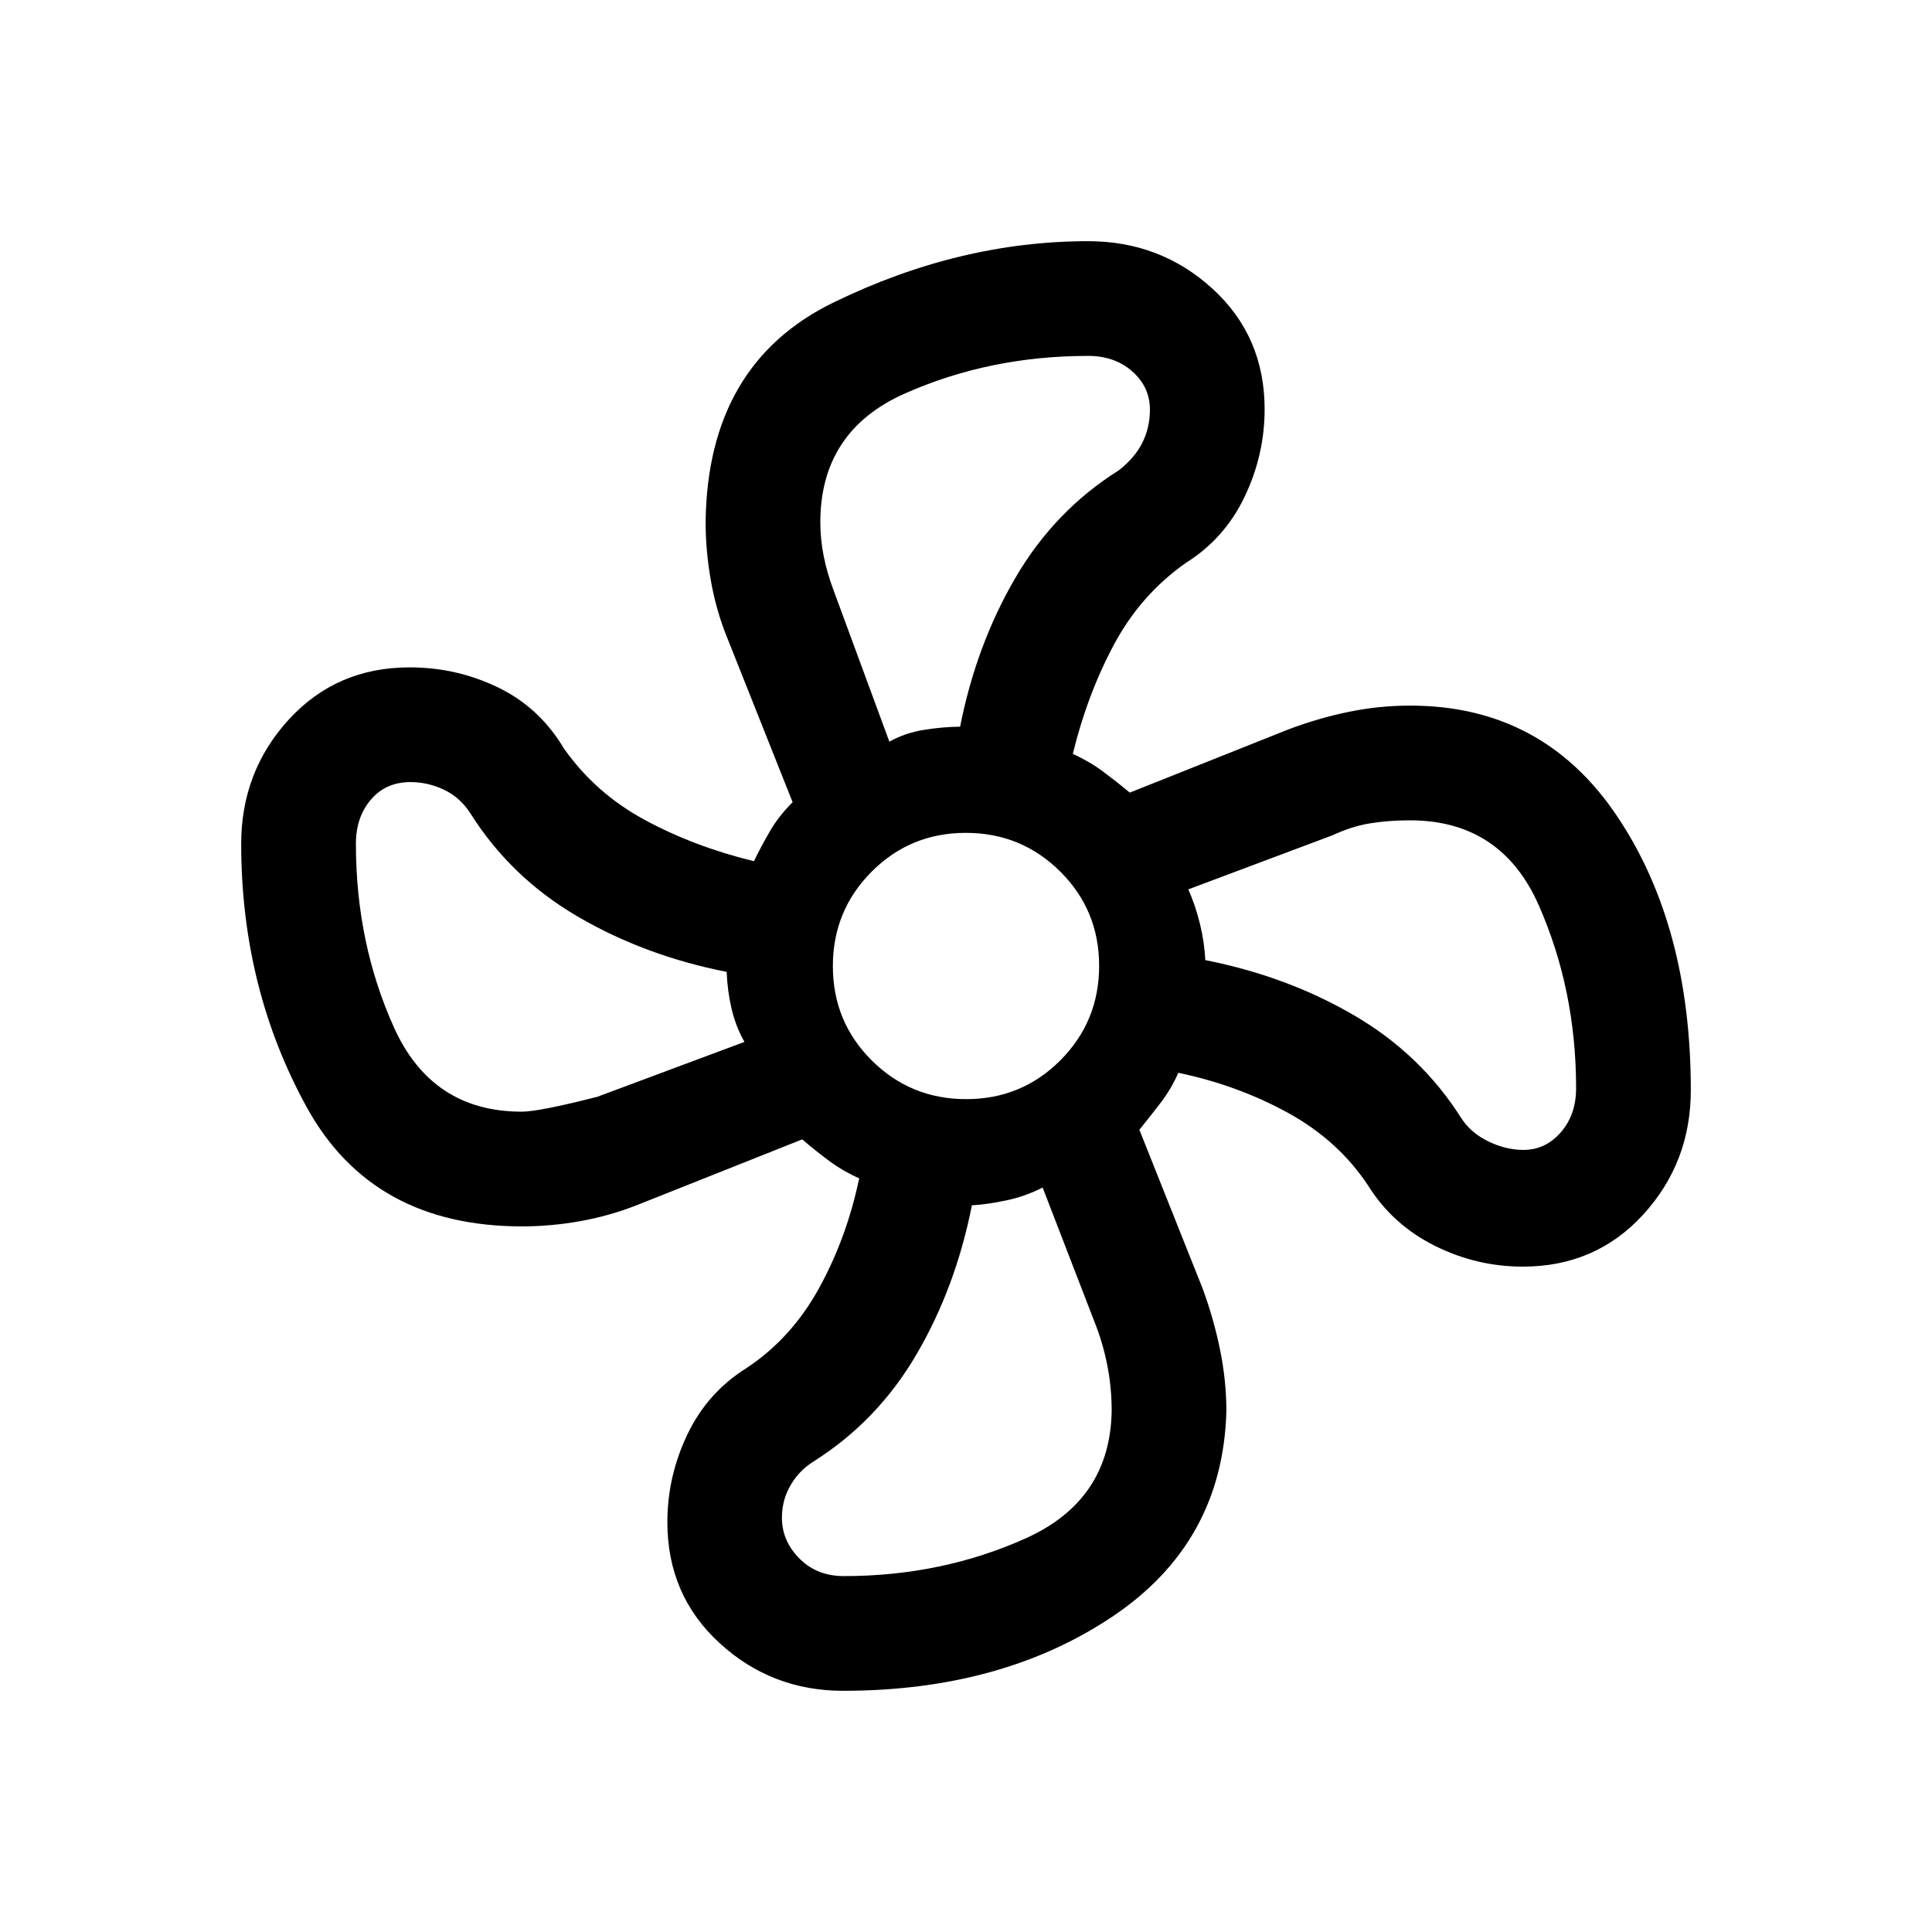 <svg xmlns="http://www.w3.org/2000/svg" height="20" viewBox="0 -960 960 960" width="20"><path d="M418.947-119.848q-35.603 0-61.467-23.776-25.864-23.775-25.864-60.013 0-22.825 9.962-43.633 9.961-20.807 29.269-32.884 22.384-14.769 36.154-39.801 13.769-25.033 19.923-54.536-7.923-3.51-14.654-8.471-6.731-4.962-13.654-10.885l-81.797 32.538q-13.819 5.462-28.39 8.077-14.571 2.616-29.053 2.616-74.375 0-106.952-59.191-32.576-59.191-32.576-130.885 0-35.964 23.708-61.828 23.708-25.864 59.983-25.864 23.308 0 43.923 9.962 20.615 9.961 32.692 30.269 15.769 22.384 40.385 35.654 24.615 13.269 54.077 20.423 3.718-7.59 8.013-14.987 4.295-7.398 11.218-14.321l-32.538-81.797q-5.462-13.434-8.077-28.28-2.616-14.846-2.616-29.308 1-78.461 63.539-108.922 62.538-30.461 126.537-30.461 35.964 0 61.828 23.652 25.864 23.652 25.864 59.858 0 22.72-9.962 43.527-9.961 20.808-29.269 32.884-22.384 15.77-35.654 40.577-13.269 24.808-20.423 54.27 8.308 3.769 15.073 8.808 6.765 5.038 13.235 10.423l78.77-31.384q14.846-5.616 29.959-8.731 15.114-3.116 30.593-3.116 65.754 0 102.6 54.615 36.846 54.615 36.846 136.461 0 35.964-23.653 61.828-23.654 25.864-59.794 25.864-23.167 0-43.975-10.462-20.807-10.461-32.884-29.769-14.769-22.384-39.801-36.154-25.033-13.769-54.536-19.923-3.51 7.923-8.471 14.462-4.962 6.538-10.885 13.846l31.384 78.77q5.506 14.905 8.676 30.414 3.171 15.508 3.171 30.585-1.77 65.461-56.785 102.23-55.016 36.769-133.652 36.769Zm61.144-293.998q27.602 0 46.832-19.321 19.231-19.321 19.231-46.924 0-27.602-19.321-46.832-19.321-19.231-46.924-19.231-27.602 0-46.832 19.321-19.231 19.321-19.231 46.924 0 27.602 19.321 46.832 19.321 19.231 46.924 19.231ZM441.923-591.46q7.692-4.308 16.885-5.827 9.192-1.52 18.27-1.635 8-40.615 27.461-73.962Q524-706.23 555.923-726.306q7.923-6.154 11.693-13.693 3.769-7.538 3.769-16.462 0-11.239-8.731-18.966t-21.962-7.727q-48.86 0-90.946 18.629-42.086 18.628-42.131 64.016 0 8.51 1.692 16.894Q411-675.23 414-667.23l27.923 75.77ZM259.231-407.615q8.616 0 37.539-7.385l73.154-27.286q-4.308-7.56-6.394-16.41-2.087-8.851-2.452-18.382-40.615-8-73.962-27.461Q253.77-524 233.694-555.923q-5.154-7.923-13.144-11.693-7.99-3.769-16.611-3.769-12.246 0-19.669 8.731-7.424 8.731-7.424 21.962 0 49.222 18.88 91.149 18.88 41.928 63.505 41.928Zm160.077 230.769q48.786 0 90.547-18.847 41.761-18.846 42.53-63.154 0-11.699-2.192-22.811Q548-292.77 544-302.77l-25.923-67.154q-8.452 4.359-17.962 6.378-9.509 2.019-17.193 2.468-8 40.615-27.461 73.962Q436-253.77 404.077-233.694q-7.539 4.77-11.808 12.693t-3.654 17.462q.888 10.677 9.367 18.685 8.479 8.008 21.326 8.008Zm337.666-211.769q10.948 0 18.564-8.731t7.616-21.962q0-48.86-18.595-90.957-18.594-42.097-63.944-42.12-10.696 0-19.848 1.5T662.23-545l-71.77 26.923q3.59 8.068 5.802 17.193 2.211 9.124 2.66 17.962 40.615 8 73.962 27.461Q706.23-436 726.306-404.077q4.77 7.154 13.402 11.308 8.633 4.154 17.266 4.154Zm-158.052-94.307Zm-121.844-116Zm-116 121.844Zm121.844 116Z"/></svg>